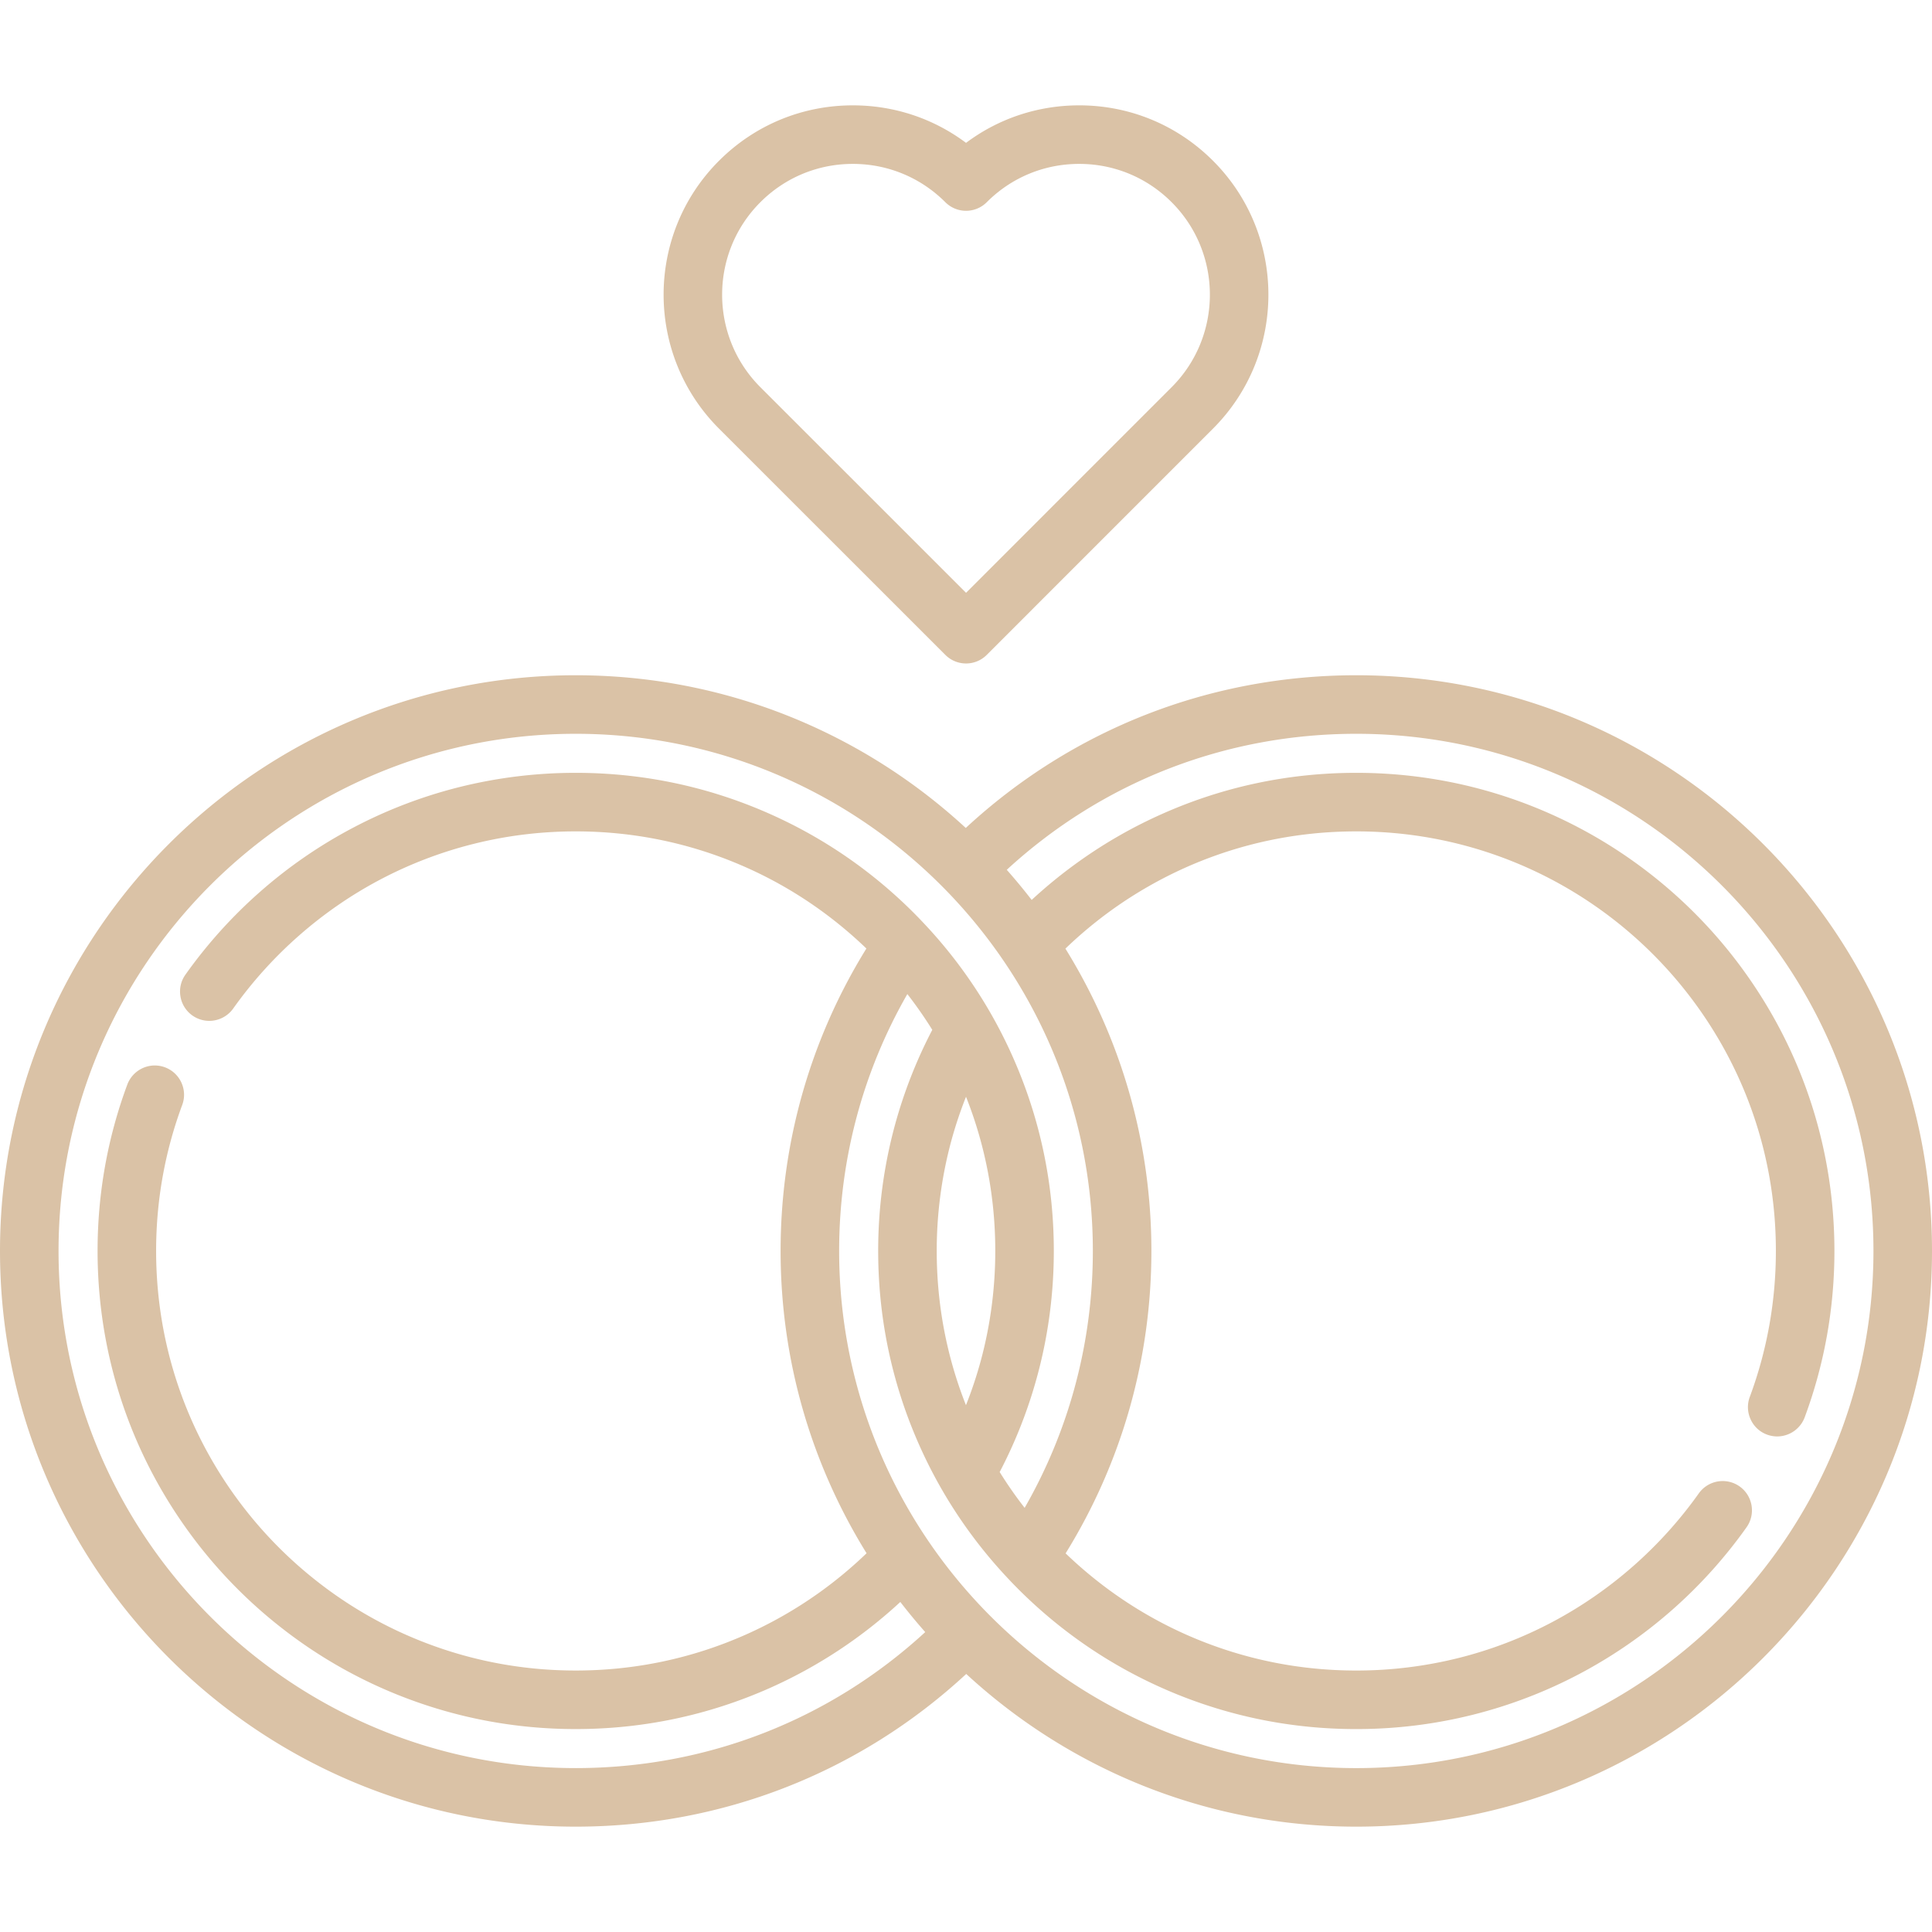 <svg xmlns="http://www.w3.org/2000/svg" width="512" height="512">
  <path d="M321.473 42.621C312 33.14 299.401 27.918 285.996 27.919c-10.958 0-21.375 3.489-29.985 9.941-8.619-6.453-19.042-9.941-30-9.941-13.405 0-26.006 5.221-35.478 14.7-19.559 19.557-19.56 51.387 0 70.958l59.995 59.977c1.515 1.514 3.5 2.272 5.485 2.272s3.971-.758 5.485-2.273l59.974-59.979c19.556-19.569 19.555-51.399.001-70.953zM310.5 102.606l-54.487 54.492-54.507-54.491c-13.512-13.519-13.513-35.507 0-49.018 6.543-6.549 15.246-10.155 24.505-10.155 9.26 0 17.967 3.607 24.518 10.157a7.755 7.755 0 0 0 5.485 2.272h.003a7.755 7.755 0 0 0 5.486-2.276c6.537-6.548 15.236-10.153 24.493-10.153 9.258 0 17.96 3.606 24.504 10.157 13.509 13.508 13.508 35.497 0 49.015z" fill="#dac2a6"/>
  <path d="M359.434 178.949c-38.782 0-75.242 14.313-103.496 40.467-27.203-25.104-63.525-40.467-103.372-40.467C68.441 178.949 0 247.39 0 331.515s68.441 152.566 152.566 152.566c38.78 0 75.24-14.313 103.496-40.467 27.203 25.104 63.525 40.467 103.373 40.467 84.125 0 152.565-68.44 152.565-152.566s-68.44-152.566-152.566-152.566zM152.565 468.562c-75.569.004-137.05-61.477-137.05-137.047s61.481-137.051 137.051-137.051 137.05 61.481 137.05 137.051c0 24.087-6.222 47.418-18.076 68.078a110.393 110.393 0 0 1-6.615-9.488 125.938 125.938 0 0 0 10.023-25.675c2.876-10.685 4.324-21.763 4.324-32.913 0-17.108-3.352-33.699-9.961-49.317a126.1 126.1 0 0 0-24.159-37.171c-.043-.046-.084-.093-.129-.138a129.043 129.043 0 0 0-2.864-2.969c-11.636-11.636-25.186-20.77-40.277-27.152-15.619-6.609-32.209-9.961-49.317-9.961a127.345 127.345 0 0 0-30.948 3.806 125.97 125.97 0 0 0-28.175 10.809 126.209 126.209 0 0 0-24.473 16.871 127.495 127.495 0 0 0-19.828 22 7.691 7.691 0 0 0-1.314 5.792 7.707 7.707 0 0 0 3.155 5.027 7.736 7.736 0 0 0 4.478 1.427 7.793 7.793 0 0 0 6.341-3.269c10.085-14.211 23.531-26.023 38.881-34.133a110.543 110.543 0 0 1 24.721-9.474c8.833-2.224 17.967-3.341 27.162-3.341 15.019 0 29.582 2.937 43.277 8.73 12.557 5.31 23.892 12.827 33.761 22.314-14.887 24.059-22.735 51.627-22.735 80.146 0 29.366 8.348 56.815 22.783 80.115a112.092 112.092 0 0 1-12.574 10.453 111.064 111.064 0 0 1-19.456 11.119c-14.202 6.3-29.365 9.506-45.056 9.506-13.55 0-26.79-2.41-39.346-7.168a110.555 110.555 0 0 1-28.941-16.271 111.8 111.8 0 0 1-22.735-23.862c-13.199-18.774-20.17-40.868-20.17-63.892 0-13.312 2.327-26.334 6.92-38.695 1.489-4.013-.569-8.482-4.582-9.971a7.777 7.777 0 0 0-2.7-.486 7.795 7.795 0 0 0-7.272 5.058c-5.233 14.088-7.881 28.93-7.881 44.094.01 26.241 7.954 51.417 22.993 72.797a126.951 126.951 0 0 0 25.9 27.203 126.018 126.018 0 0 0 32.975 18.535c14.315 5.42 29.396 8.172 44.839 8.172l.021-.052v.052c17.853 0 35.126-3.652 51.334-10.839a127.008 127.008 0 0 0 34.676-22.847 154.347 154.347 0 0 0 6.602 7.984c-25.335 23.296-57.95 36.043-92.633 36.043zm111.193-137.045c0 9.806-1.273 19.528-3.786 28.889a110.358 110.358 0 0 1-3.982 11.982c-5.141-12.99-7.747-26.727-7.747-40.871a111.53 111.53 0 0 1 3.785-28.9 110.566 110.566 0 0 1 3.977-11.97c5.147 12.996 7.753 26.731 7.753 40.87zm95.676 137.049c-75.57 0-137.051-61.481-137.051-137.051 0-24.086 6.222-47.418 18.075-68.078a110.901 110.901 0 0 1 6.608 9.481 126.3 126.3 0 0 0-10.016 25.676 126.8 126.8 0 0 0-4.323 32.923c0 17.108 3.351 33.699 9.961 49.317 5.832 13.791 13.968 26.289 24.205 37.22.021.022.04.046.062.067a131.028 131.028 0 0 0 2.885 2.991c11.636 11.636 25.186 20.77 40.277 27.152 15.619 6.609 32.21 9.961 49.328 9.961 10.468 0 20.884-1.283 30.947-3.817a126.003 126.003 0 0 0 28.166-10.798 127.134 127.134 0 0 0 24.472-16.871 127.5 127.5 0 0 0 19.829-22c2.472-3.496 1.645-8.347-1.841-10.819a7.77 7.77 0 0 0-10.819 1.842c-10.085 14.211-23.531 26.013-38.892 34.133a110.306 110.306 0 0 1-24.71 9.475 111.836 111.836 0 0 1-27.162 3.34c-15.019 0-29.583-2.947-43.288-8.74-12.545-5.311-23.88-12.827-33.749-22.312 14.886-24.058 22.733-51.624 22.733-80.142 0-29.368-8.35-56.819-22.787-80.12a112.449 112.449 0 0 1 12.578-10.456 111.896 111.896 0 0 1 19.456-11.119c14.212-6.299 29.366-9.495 45.057-9.495 13.549 0 26.789 2.41 39.346 7.158.051.021.103.041.144.051l.021.011a111.17 111.17 0 0 1 28.879 16.291 111.77 111.77 0 0 1 22.673 23.862c13.178 18.753 20.138 40.826 20.128 63.819 0 13.312-2.327 26.334-6.92 38.695a7.702 7.702 0 0 0 .228 5.926 7.656 7.656 0 0 0 4.343 4.044c.88.321 1.78.487 2.7.487a7.799 7.799 0 0 0 7.282-5.059c5.233-14.108 7.882-28.94 7.882-44.094-.01-26.242-7.955-51.417-22.994-72.807a126.852 126.852 0 0 0-25.889-27.193 126.493 126.493 0 0 0-32.986-18.547c-14.315-5.419-29.406-8.161-44.838-8.161h-.01c-17.854 0-35.126 3.641-51.335 10.84a125.514 125.514 0 0 0-22.186 12.671 127.38 127.38 0 0 0-12.499 10.172 153.855 153.855 0 0 0-6.603-7.984c25.333-23.297 57.949-36.045 92.633-36.045 75.57 0 137.051 61.481 137.051 137.051 0 75.571-61.481 137.052-137.051 137.052z" fill="#dac2a6"/>
</svg>
